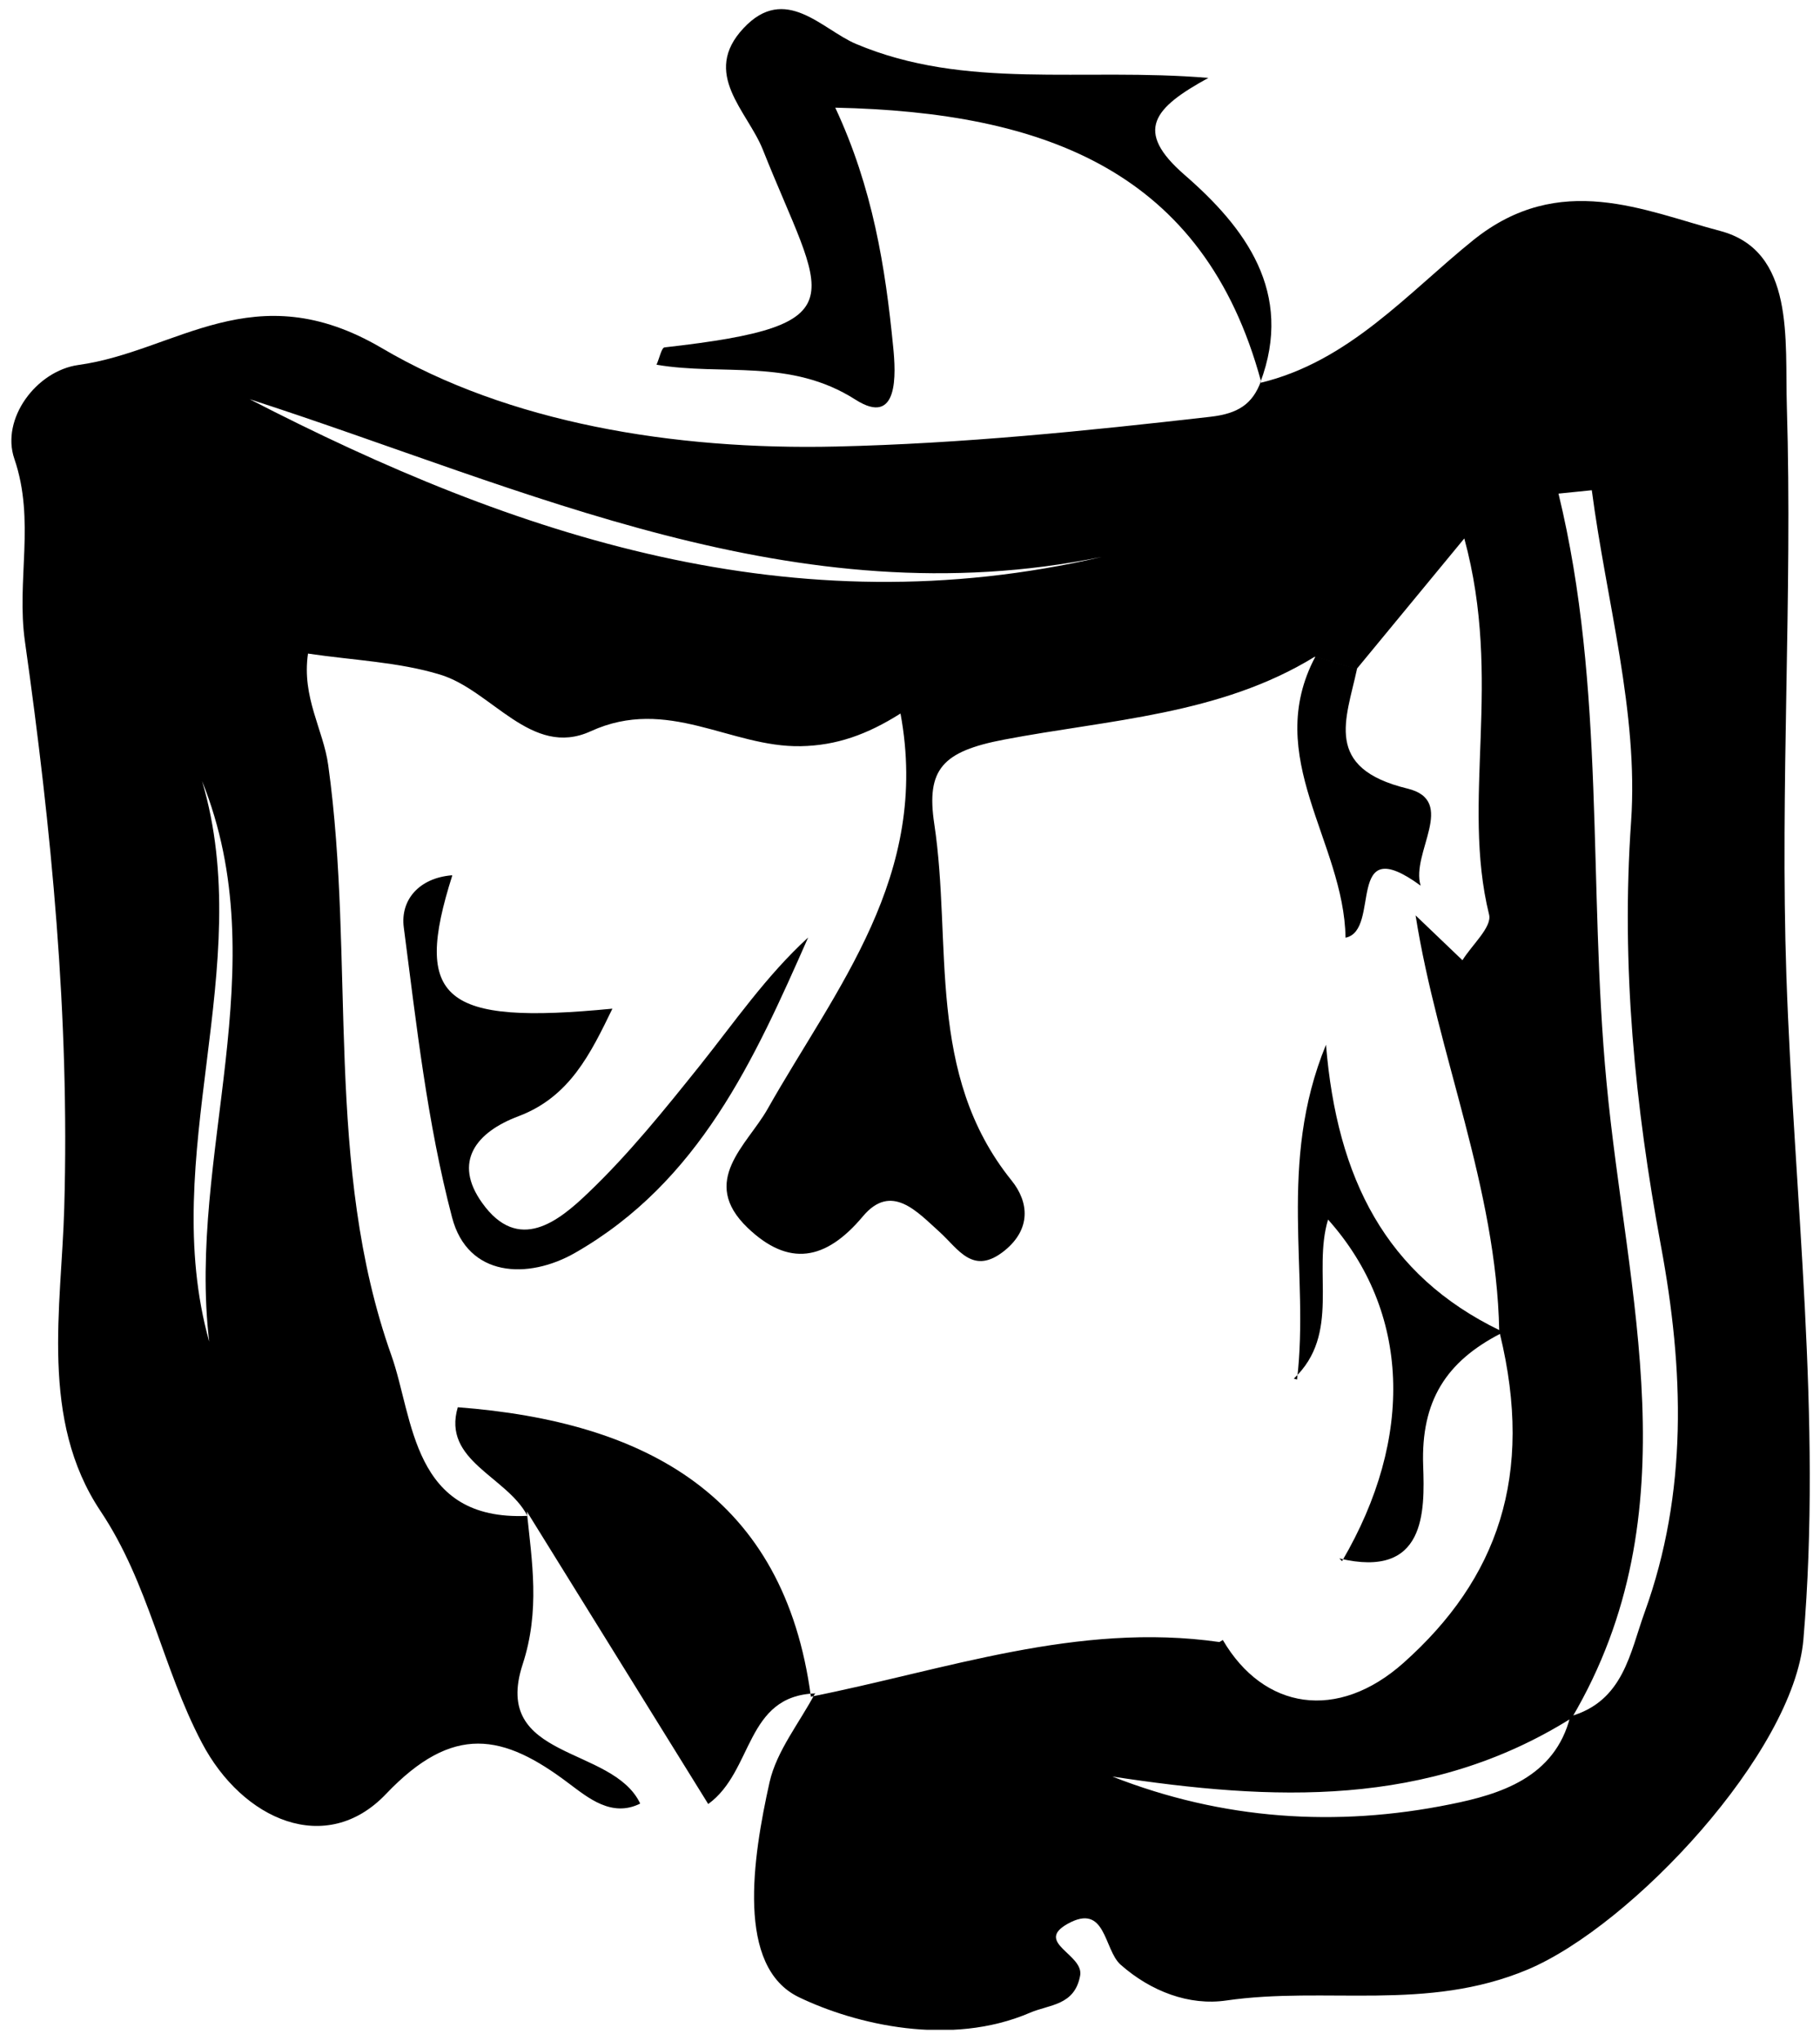 <svg width="157" height="176" viewBox="0 0 157 176" fill="none" xmlns="http://www.w3.org/2000/svg">
<g clip-path="url(#clip0_184_491)">
<path d="M45.436 130.29C45.892 134.72 46.606 138.898 45.08 143.562C42.384 151.859 52.849 150.519 55.227 155.552C52.769 156.776 50.728 155.046 49.083 153.822C43.415 149.528 39.094 148.634 33.288 154.735C28.135 160.138 20.921 156.99 17.413 150.305C14.004 143.834 12.855 136.586 8.673 130.329C3.401 122.439 5.304 112.762 5.542 104.173C6.017 87.713 4.432 71.488 2.153 55.339C1.4 50.054 3.064 44.904 1.241 39.58C0.052 36.14 3.124 31.982 6.77 31.477C15.233 30.311 21.892 23.529 32.931 30.019C43.811 36.432 58.041 38.841 72.152 38.511C83.032 38.258 93.694 37.17 104.416 35.946C106.775 35.674 108.043 34.877 108.776 32.876L108.677 33.031C116.367 31.204 121.44 25.258 127.089 20.711C134.56 14.706 141.873 18.204 148.374 19.914C154.874 21.624 153.962 29.3 154.141 35.072C154.636 51.433 153.546 67.757 154.101 84.157C154.755 103.201 157.193 122.284 155.568 141.405C154.735 151.121 140.823 166.064 131.766 169.873C123.046 173.526 114.385 171.292 105.784 172.535C102.593 173.002 99.283 171.758 96.667 169.446C95.201 168.144 95.419 164.063 92.089 165.928C89.215 167.541 93.496 168.552 93.179 170.378C92.704 173.002 90.504 172.866 88.819 173.604C81.962 176.538 73.817 174.615 68.901 172.244C63.491 169.621 64.918 160.293 66.385 153.706C66.999 151.004 68.961 148.595 70.309 146.049L69.912 146.341C81.566 144.028 92.961 139.87 105.189 141.619L105.486 141.444C108.994 147.448 115.376 148.498 121.084 143.406C129.189 136.178 132.36 127.278 129.388 115.035L129.328 114.783C129.09 102.424 124.017 90.978 122.114 78.95C123.462 80.232 124.809 81.534 126.157 82.817C126.97 81.495 128.714 79.96 128.456 78.891C126.018 68.981 129.665 58.759 126.316 46.439C122.59 50.948 119.815 54.329 117.021 57.71C115.812 57.36 114.603 56.991 113.414 56.641C105.229 61.674 95.637 62.063 86.599 63.792C81.308 64.803 79.881 66.338 80.594 71.06C82.16 81.437 79.841 92.591 87.253 101.802C88.779 103.687 88.938 105.999 86.679 107.845C83.924 110.08 82.675 107.709 81.03 106.232C79.108 104.503 76.888 101.977 74.431 104.911C71.22 108.739 68.029 109.283 64.482 105.883C60.3 101.86 64.442 98.77 66.206 95.661C72.112 85.207 80.277 75.549 77.681 61.538C74.788 63.365 72.152 64.298 69.08 64.356C63.015 64.472 57.605 60.023 50.946 63.073C45.833 65.405 42.424 59.517 37.945 58.176C34.358 57.088 30.493 56.952 26.569 56.369C26.014 60.139 27.897 62.937 28.313 65.988C30.672 82.953 27.937 100.519 33.763 116.901C35.686 122.303 35.507 131.203 45.496 130.737L45.456 130.329L45.436 130.29ZM135.452 148.031C140.05 146.729 140.605 142.551 141.873 139.054C145.619 128.696 145.262 118.125 143.28 107.457C141.041 95.37 139.832 83.341 140.704 70.866C141.358 61.461 138.563 51.822 137.315 42.281C136.364 42.378 135.393 42.475 134.441 42.572C138.524 59.362 136.978 76.423 138.583 93.329C140.308 111.751 146.075 130.387 135.591 148.167C123.184 155.96 109.728 155.318 95.954 153.22C105.447 156.951 115.277 157.611 125.127 155.61C129.388 154.755 134.124 153.317 135.452 148.051V148.031ZM21.535 34.43C44.544 46.303 68.446 54.212 95.042 48.033C68.584 53.416 45.476 42.164 21.535 34.43ZM17.433 67.368C22.189 83.458 13.548 99.626 18.047 115.715C16.145 99.606 23.913 83.458 17.433 67.368Z" fill="black"/>
<path d="M108.776 32.876C103.861 14.745 90.127 9.674 72.053 9.285C75.283 16.203 76.373 23.024 77.047 29.903C77.285 32.234 77.543 36.859 73.797 34.469C68.168 30.874 62.342 32.429 56.634 31.457C56.892 30.874 57.07 29.98 57.328 29.961C74.431 28.037 70.923 25.783 65.81 12.919C64.482 9.576 60.459 6.351 64.145 2.425C67.752 -1.422 70.903 2.542 73.837 3.786C83.31 7.789 93.298 5.807 104.238 6.72C99.521 9.304 97.797 11.267 102.177 15.076C107.389 19.604 111.65 25.2 108.717 32.992C108.677 33.051 108.776 32.895 108.776 32.895V32.876Z" fill="black"/>
<path d="M45.437 130.29L45.476 130.698C43.693 127.316 38.123 125.995 39.491 121.37C55.762 122.614 67.653 129.046 69.952 146.341L70.348 146.049C64.264 146.243 65.017 152.753 61.093 155.59C55.841 147.118 50.629 138.704 45.417 130.309L45.437 130.29Z" fill="black"/>
<path d="M129.447 115.016C124.77 117.426 122.57 120.807 122.768 126.403C122.907 130.367 123.006 136.197 115.534 134.409L115.772 134.643C122.035 123.955 121.639 113.112 114.563 105.183C113.196 109.73 115.693 115.035 111.61 118.902L111.888 118.98C112.978 109.847 110.164 100.383 114.385 90.104C115.336 101.666 119.558 109.983 129.388 114.744L129.447 114.997V115.016Z" fill="black"/>
<path d="M117.061 57.691C116.129 62.043 114.128 66.241 121.401 68.009C125.761 69.058 121.678 73.567 122.55 76.385C115.931 71.546 119.201 80.251 116.07 80.873C115.951 72.595 108.856 65.308 113.474 56.622C114.682 56.972 115.891 57.341 117.1 57.691H117.061Z" fill="black"/>
<path d="M39.015 75.51C35.606 86.237 38.203 88.413 52.829 86.994C50.946 90.861 49.162 94.592 44.743 96.264C41.057 97.643 39.055 100.208 41.592 103.745C44.723 108.137 48.191 105.319 50.708 102.909C54.236 99.548 57.328 95.7 60.38 91.891C63.372 88.141 66.087 84.177 69.714 80.854C65.077 91.367 60.34 101.918 49.598 108.059C45.555 110.371 40.343 110.177 38.995 104.989C36.855 96.847 35.924 88.374 34.834 79.999C34.516 77.609 36.161 75.724 38.976 75.49L39.015 75.51Z" fill="black"/>
</g>
<defs>
<clipPath id="clip0_184_491">
<rect width="155.159" height="174.288" fill="white" transform="translate(0.984 0.773)"/>
</clipPath>
</defs>
</svg>
